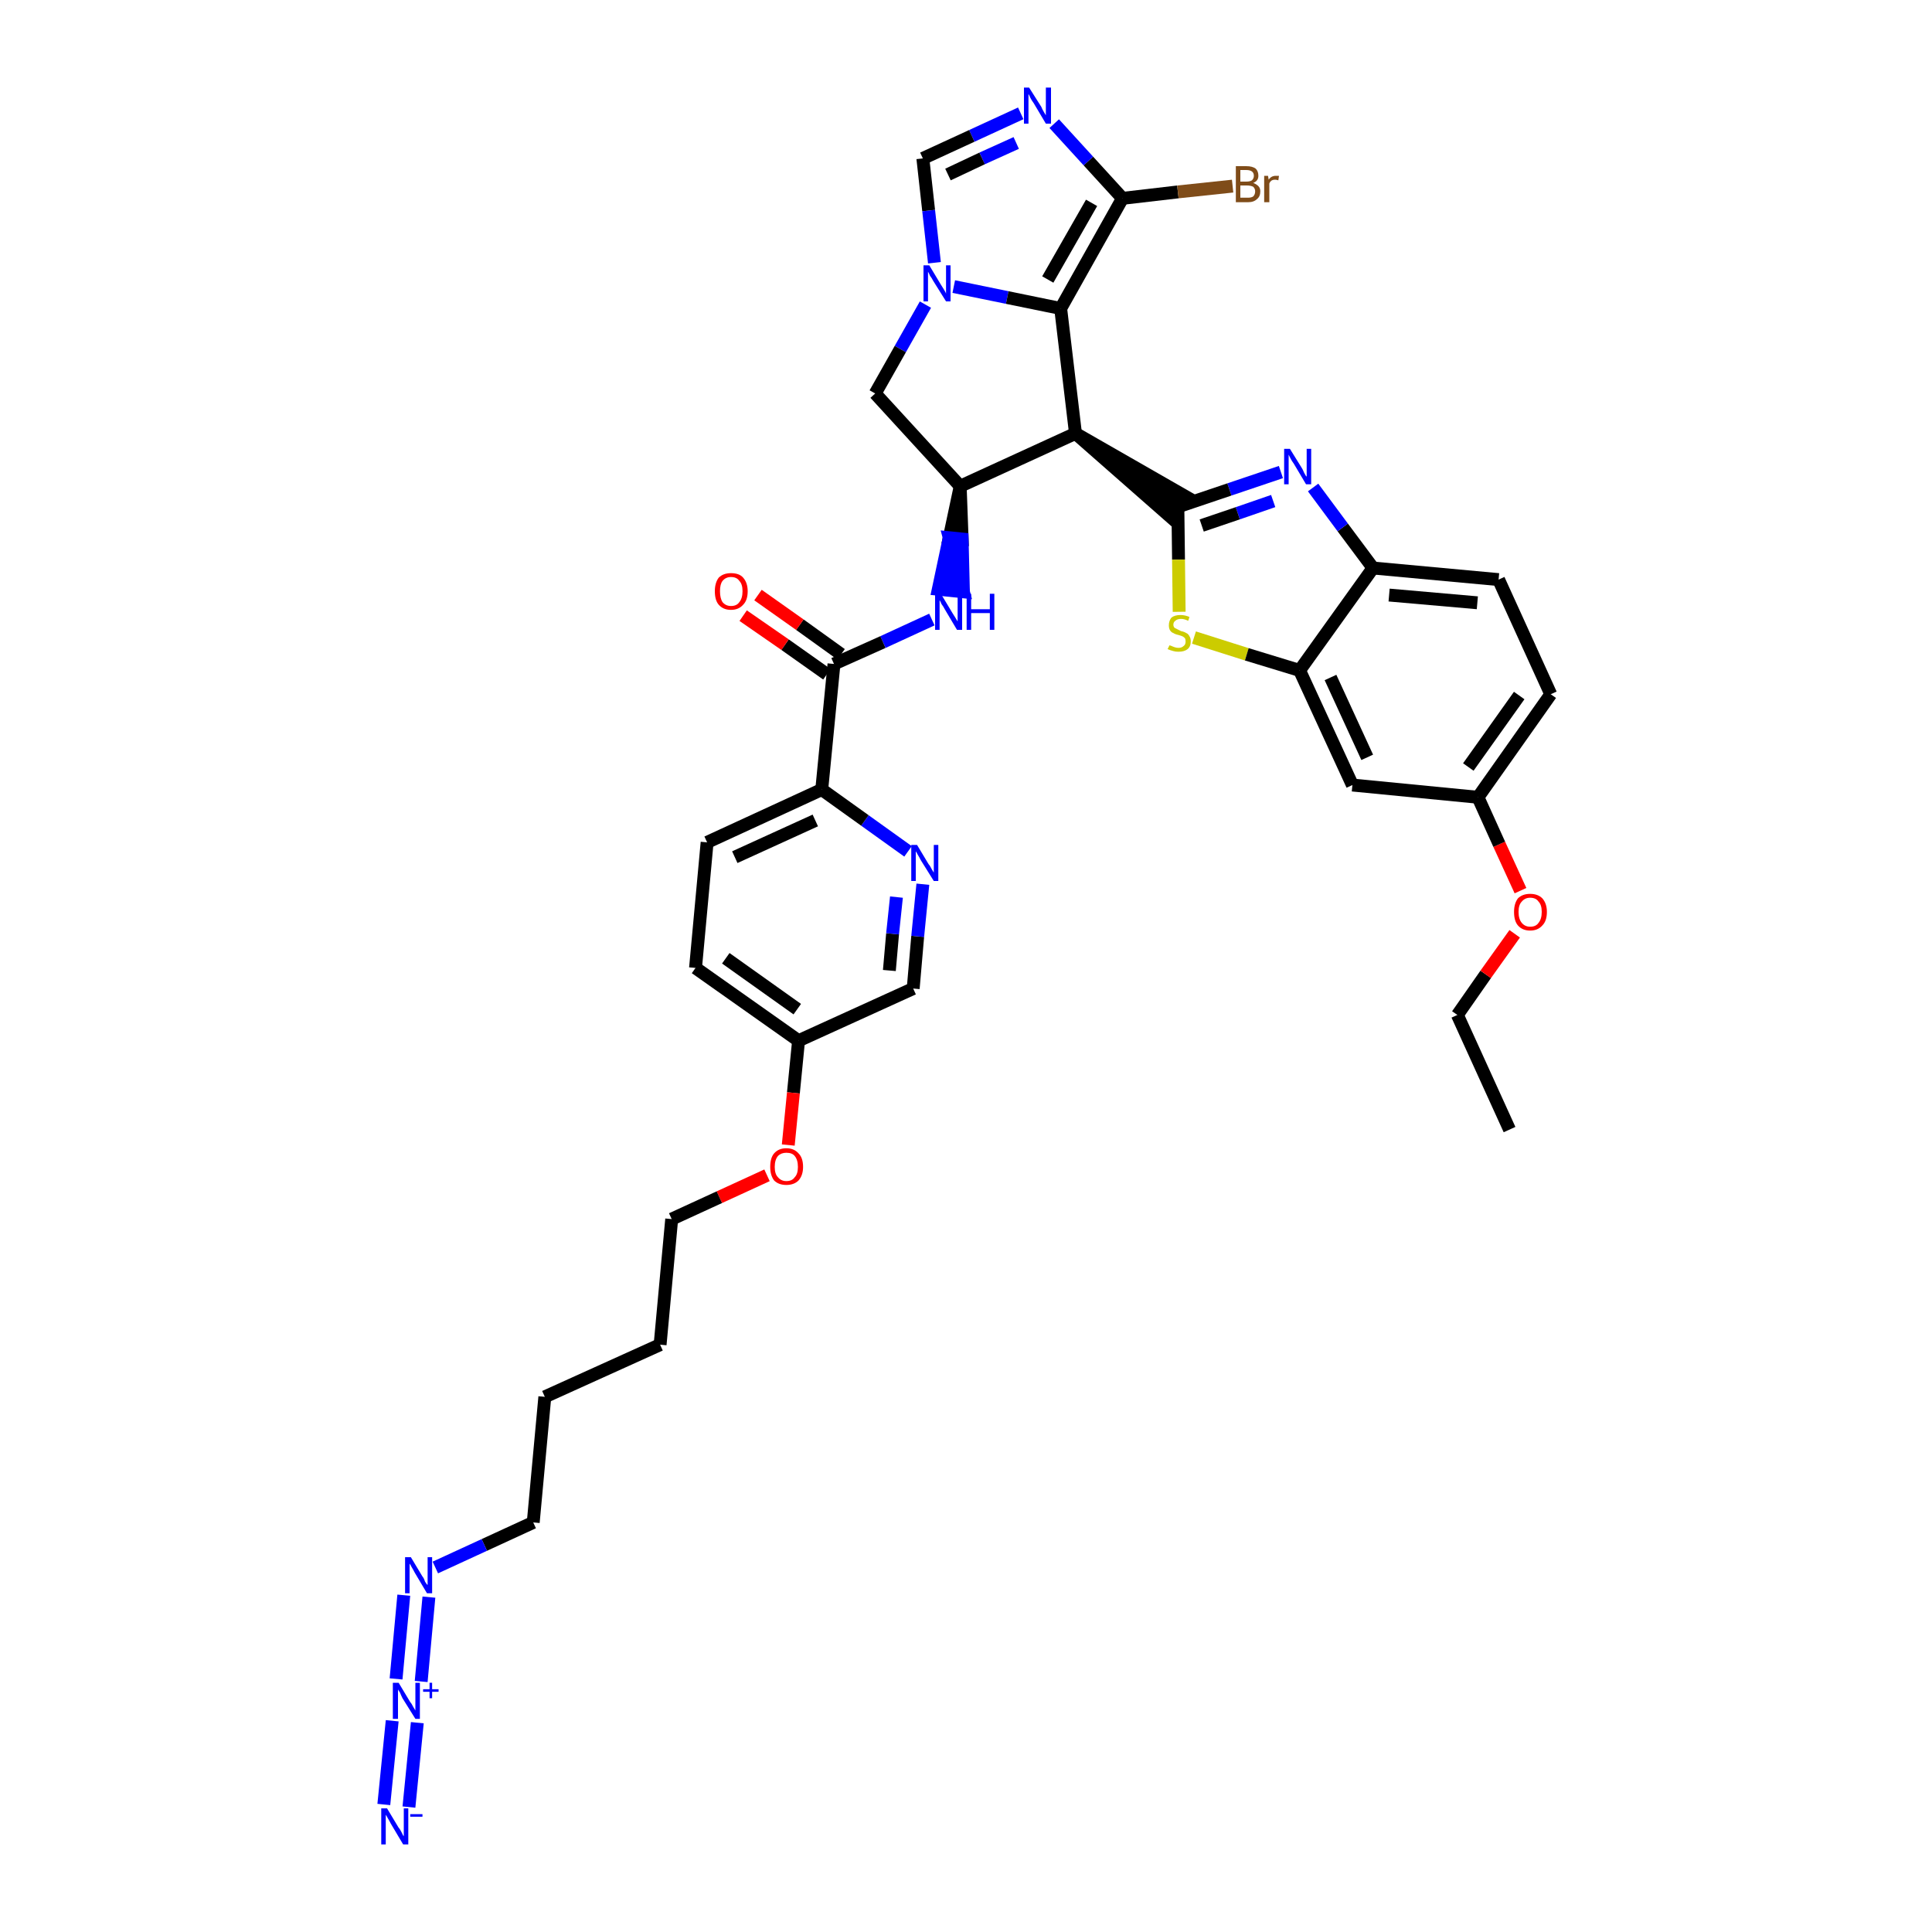 <?xml version='1.0' encoding='iso-8859-1'?>
<svg version='1.1' baseProfile='full'
              xmlns='http://www.w3.org/2000/svg'
                      xmlns:rdkit='http://www.rdkit.org/xml'
                      xmlns:xlink='http://www.w3.org/1999/xlink'
                  xml:space='preserve'
width='300px' height='300px' viewBox='0 0 300 300'>
<!-- END OF HEADER -->
<path class='bond-0 atom-0 atom-1' d='M 234.4,175.4 L 226.3,157.6' style='fill:none;fill-rule:evenodd;stroke:#000000;stroke-width:2.0px;stroke-linecap:butt;stroke-linejoin:miter;stroke-opacity:1' />
<path class='bond-1 atom-1 atom-2' d='M 226.3,157.6 L 230.7,151.3' style='fill:none;fill-rule:evenodd;stroke:#000000;stroke-width:2.0px;stroke-linecap:butt;stroke-linejoin:miter;stroke-opacity:1' />
<path class='bond-1 atom-1 atom-2' d='M 230.7,151.3 L 235.2,145.0' style='fill:none;fill-rule:evenodd;stroke:#FF0000;stroke-width:2.0px;stroke-linecap:butt;stroke-linejoin:miter;stroke-opacity:1' />
<path class='bond-2 atom-2 atom-3' d='M 236.1,138.3 L 232.8,131.1' style='fill:none;fill-rule:evenodd;stroke:#FF0000;stroke-width:2.0px;stroke-linecap:butt;stroke-linejoin:miter;stroke-opacity:1' />
<path class='bond-2 atom-2 atom-3' d='M 232.8,131.1 L 229.5,123.8' style='fill:none;fill-rule:evenodd;stroke:#000000;stroke-width:2.0px;stroke-linecap:butt;stroke-linejoin:miter;stroke-opacity:1' />
<path class='bond-3 atom-3 atom-4' d='M 229.5,123.8 L 240.8,107.8' style='fill:none;fill-rule:evenodd;stroke:#000000;stroke-width:2.0px;stroke-linecap:butt;stroke-linejoin:miter;stroke-opacity:1' />
<path class='bond-3 atom-3 atom-4' d='M 228.0,119.1 L 235.9,108.0' style='fill:none;fill-rule:evenodd;stroke:#000000;stroke-width:2.0px;stroke-linecap:butt;stroke-linejoin:miter;stroke-opacity:1' />
<path class='bond-37 atom-37 atom-3' d='M 210.0,121.9 L 229.5,123.8' style='fill:none;fill-rule:evenodd;stroke:#000000;stroke-width:2.0px;stroke-linecap:butt;stroke-linejoin:miter;stroke-opacity:1' />
<path class='bond-4 atom-4 atom-5' d='M 240.8,107.8 L 232.7,90.0' style='fill:none;fill-rule:evenodd;stroke:#000000;stroke-width:2.0px;stroke-linecap:butt;stroke-linejoin:miter;stroke-opacity:1' />
<path class='bond-5 atom-5 atom-6' d='M 232.7,90.0 L 213.2,88.2' style='fill:none;fill-rule:evenodd;stroke:#000000;stroke-width:2.0px;stroke-linecap:butt;stroke-linejoin:miter;stroke-opacity:1' />
<path class='bond-5 atom-5 atom-6' d='M 229.4,93.6 L 215.7,92.4' style='fill:none;fill-rule:evenodd;stroke:#000000;stroke-width:2.0px;stroke-linecap:butt;stroke-linejoin:miter;stroke-opacity:1' />
<path class='bond-6 atom-6 atom-7' d='M 213.2,88.2 L 208.5,81.9' style='fill:none;fill-rule:evenodd;stroke:#000000;stroke-width:2.0px;stroke-linecap:butt;stroke-linejoin:miter;stroke-opacity:1' />
<path class='bond-6 atom-6 atom-7' d='M 208.5,81.9 L 203.9,75.7' style='fill:none;fill-rule:evenodd;stroke:#0000FF;stroke-width:2.0px;stroke-linecap:butt;stroke-linejoin:miter;stroke-opacity:1' />
<path class='bond-38 atom-36 atom-6' d='M 201.8,104.1 L 213.2,88.2' style='fill:none;fill-rule:evenodd;stroke:#000000;stroke-width:2.0px;stroke-linecap:butt;stroke-linejoin:miter;stroke-opacity:1' />
<path class='bond-7 atom-7 atom-8' d='M 198.9,73.3 L 190.9,76.0' style='fill:none;fill-rule:evenodd;stroke:#0000FF;stroke-width:2.0px;stroke-linecap:butt;stroke-linejoin:miter;stroke-opacity:1' />
<path class='bond-7 atom-7 atom-8' d='M 190.9,76.0 L 182.9,78.7' style='fill:none;fill-rule:evenodd;stroke:#000000;stroke-width:2.0px;stroke-linecap:butt;stroke-linejoin:miter;stroke-opacity:1' />
<path class='bond-7 atom-7 atom-8' d='M 197.7,77.8 L 192.2,79.7' style='fill:none;fill-rule:evenodd;stroke:#0000FF;stroke-width:2.0px;stroke-linecap:butt;stroke-linejoin:miter;stroke-opacity:1' />
<path class='bond-7 atom-7 atom-8' d='M 192.2,79.7 L 186.6,81.6' style='fill:none;fill-rule:evenodd;stroke:#000000;stroke-width:2.0px;stroke-linecap:butt;stroke-linejoin:miter;stroke-opacity:1' />
<path class='bond-8 atom-9 atom-8' d='M 167.0,67.3 L 181.8,80.3 L 184.1,77.1 Z' style='fill:#000000;fill-rule:evenodd;fill-opacity:1;stroke:#000000;stroke-width:2.0px;stroke-linecap:butt;stroke-linejoin:miter;stroke-opacity:1;' />
<path class='bond-34 atom-8 atom-35' d='M 182.9,78.7 L 183.0,86.9' style='fill:none;fill-rule:evenodd;stroke:#000000;stroke-width:2.0px;stroke-linecap:butt;stroke-linejoin:miter;stroke-opacity:1' />
<path class='bond-34 atom-8 atom-35' d='M 183.0,86.9 L 183.1,95.0' style='fill:none;fill-rule:evenodd;stroke:#CCCC00;stroke-width:2.0px;stroke-linecap:butt;stroke-linejoin:miter;stroke-opacity:1' />
<path class='bond-9 atom-9 atom-10' d='M 167.0,67.3 L 164.7,47.9' style='fill:none;fill-rule:evenodd;stroke:#000000;stroke-width:2.0px;stroke-linecap:butt;stroke-linejoin:miter;stroke-opacity:1' />
<path class='bond-39 atom-17 atom-9' d='M 149.1,75.5 L 167.0,67.3' style='fill:none;fill-rule:evenodd;stroke:#000000;stroke-width:2.0px;stroke-linecap:butt;stroke-linejoin:miter;stroke-opacity:1' />
<path class='bond-10 atom-10 atom-11' d='M 164.7,47.9 L 174.3,30.8' style='fill:none;fill-rule:evenodd;stroke:#000000;stroke-width:2.0px;stroke-linecap:butt;stroke-linejoin:miter;stroke-opacity:1' />
<path class='bond-10 atom-10 atom-11' d='M 162.7,43.4 L 169.5,31.5' style='fill:none;fill-rule:evenodd;stroke:#000000;stroke-width:2.0px;stroke-linecap:butt;stroke-linejoin:miter;stroke-opacity:1' />
<path class='bond-41 atom-15 atom-10' d='M 148.1,44.5 L 156.4,46.2' style='fill:none;fill-rule:evenodd;stroke:#0000FF;stroke-width:2.0px;stroke-linecap:butt;stroke-linejoin:miter;stroke-opacity:1' />
<path class='bond-41 atom-15 atom-10' d='M 156.4,46.2 L 164.7,47.9' style='fill:none;fill-rule:evenodd;stroke:#000000;stroke-width:2.0px;stroke-linecap:butt;stroke-linejoin:miter;stroke-opacity:1' />
<path class='bond-11 atom-11 atom-12' d='M 174.3,30.8 L 182.9,29.8' style='fill:none;fill-rule:evenodd;stroke:#000000;stroke-width:2.0px;stroke-linecap:butt;stroke-linejoin:miter;stroke-opacity:1' />
<path class='bond-11 atom-11 atom-12' d='M 182.9,29.8 L 191.4,28.9' style='fill:none;fill-rule:evenodd;stroke:#7F4C19;stroke-width:2.0px;stroke-linecap:butt;stroke-linejoin:miter;stroke-opacity:1' />
<path class='bond-12 atom-11 atom-13' d='M 174.3,30.8 L 169.0,25.0' style='fill:none;fill-rule:evenodd;stroke:#000000;stroke-width:2.0px;stroke-linecap:butt;stroke-linejoin:miter;stroke-opacity:1' />
<path class='bond-12 atom-11 atom-13' d='M 169.0,25.0 L 163.7,19.2' style='fill:none;fill-rule:evenodd;stroke:#0000FF;stroke-width:2.0px;stroke-linecap:butt;stroke-linejoin:miter;stroke-opacity:1' />
<path class='bond-13 atom-13 atom-14' d='M 158.5,17.6 L 150.9,21.1' style='fill:none;fill-rule:evenodd;stroke:#0000FF;stroke-width:2.0px;stroke-linecap:butt;stroke-linejoin:miter;stroke-opacity:1' />
<path class='bond-13 atom-13 atom-14' d='M 150.9,21.1 L 143.3,24.6' style='fill:none;fill-rule:evenodd;stroke:#000000;stroke-width:2.0px;stroke-linecap:butt;stroke-linejoin:miter;stroke-opacity:1' />
<path class='bond-13 atom-13 atom-14' d='M 157.8,22.2 L 152.5,24.6' style='fill:none;fill-rule:evenodd;stroke:#0000FF;stroke-width:2.0px;stroke-linecap:butt;stroke-linejoin:miter;stroke-opacity:1' />
<path class='bond-13 atom-13 atom-14' d='M 152.5,24.6 L 147.2,27.1' style='fill:none;fill-rule:evenodd;stroke:#000000;stroke-width:2.0px;stroke-linecap:butt;stroke-linejoin:miter;stroke-opacity:1' />
<path class='bond-14 atom-14 atom-15' d='M 143.3,24.6 L 144.2,32.7' style='fill:none;fill-rule:evenodd;stroke:#000000;stroke-width:2.0px;stroke-linecap:butt;stroke-linejoin:miter;stroke-opacity:1' />
<path class='bond-14 atom-14 atom-15' d='M 144.2,32.7 L 145.1,40.8' style='fill:none;fill-rule:evenodd;stroke:#0000FF;stroke-width:2.0px;stroke-linecap:butt;stroke-linejoin:miter;stroke-opacity:1' />
<path class='bond-15 atom-15 atom-16' d='M 143.7,47.3 L 139.8,54.2' style='fill:none;fill-rule:evenodd;stroke:#0000FF;stroke-width:2.0px;stroke-linecap:butt;stroke-linejoin:miter;stroke-opacity:1' />
<path class='bond-15 atom-15 atom-16' d='M 139.8,54.2 L 135.9,61.1' style='fill:none;fill-rule:evenodd;stroke:#000000;stroke-width:2.0px;stroke-linecap:butt;stroke-linejoin:miter;stroke-opacity:1' />
<path class='bond-16 atom-16 atom-17' d='M 135.9,61.1 L 149.1,75.5' style='fill:none;fill-rule:evenodd;stroke:#000000;stroke-width:2.0px;stroke-linecap:butt;stroke-linejoin:miter;stroke-opacity:1' />
<path class='bond-17 atom-17 atom-18' d='M 149.1,75.5 L 147.4,83.5 L 149.4,83.7 Z' style='fill:#000000;fill-rule:evenodd;fill-opacity:1;stroke:#000000;stroke-width:2.0px;stroke-linecap:butt;stroke-linejoin:miter;stroke-opacity:1;' />
<path class='bond-17 atom-17 atom-18' d='M 147.4,83.5 L 149.6,91.9 L 145.7,91.5 Z' style='fill:#0000FF;fill-rule:evenodd;fill-opacity:1;stroke:#0000FF;stroke-width:2.0px;stroke-linecap:butt;stroke-linejoin:miter;stroke-opacity:1;' />
<path class='bond-17 atom-17 atom-18' d='M 147.4,83.5 L 149.4,83.7 L 149.6,91.9 Z' style='fill:#0000FF;fill-rule:evenodd;fill-opacity:1;stroke:#0000FF;stroke-width:2.0px;stroke-linecap:butt;stroke-linejoin:miter;stroke-opacity:1;' />
<path class='bond-18 atom-18 atom-19' d='M 144.7,96.2 L 137.1,99.7' style='fill:none;fill-rule:evenodd;stroke:#0000FF;stroke-width:2.0px;stroke-linecap:butt;stroke-linejoin:miter;stroke-opacity:1' />
<path class='bond-18 atom-18 atom-19' d='M 137.1,99.7 L 129.5,103.1' style='fill:none;fill-rule:evenodd;stroke:#000000;stroke-width:2.0px;stroke-linecap:butt;stroke-linejoin:miter;stroke-opacity:1' />
<path class='bond-19 atom-19 atom-20' d='M 130.6,101.6 L 124.2,97.0' style='fill:none;fill-rule:evenodd;stroke:#000000;stroke-width:2.0px;stroke-linecap:butt;stroke-linejoin:miter;stroke-opacity:1' />
<path class='bond-19 atom-19 atom-20' d='M 124.2,97.0 L 117.7,92.4' style='fill:none;fill-rule:evenodd;stroke:#FF0000;stroke-width:2.0px;stroke-linecap:butt;stroke-linejoin:miter;stroke-opacity:1' />
<path class='bond-19 atom-19 atom-20' d='M 128.4,104.7 L 121.9,100.1' style='fill:none;fill-rule:evenodd;stroke:#000000;stroke-width:2.0px;stroke-linecap:butt;stroke-linejoin:miter;stroke-opacity:1' />
<path class='bond-19 atom-19 atom-20' d='M 121.9,100.1 L 115.4,95.6' style='fill:none;fill-rule:evenodd;stroke:#FF0000;stroke-width:2.0px;stroke-linecap:butt;stroke-linejoin:miter;stroke-opacity:1' />
<path class='bond-20 atom-19 atom-21' d='M 129.5,103.1 L 127.6,122.6' style='fill:none;fill-rule:evenodd;stroke:#000000;stroke-width:2.0px;stroke-linecap:butt;stroke-linejoin:miter;stroke-opacity:1' />
<path class='bond-21 atom-21 atom-22' d='M 127.6,122.6 L 109.8,130.8' style='fill:none;fill-rule:evenodd;stroke:#000000;stroke-width:2.0px;stroke-linecap:butt;stroke-linejoin:miter;stroke-opacity:1' />
<path class='bond-21 atom-21 atom-22' d='M 126.6,127.4 L 114.1,133.1' style='fill:none;fill-rule:evenodd;stroke:#000000;stroke-width:2.0px;stroke-linecap:butt;stroke-linejoin:miter;stroke-opacity:1' />
<path class='bond-40 atom-34 atom-21' d='M 141.0,132.2 L 134.3,127.4' style='fill:none;fill-rule:evenodd;stroke:#0000FF;stroke-width:2.0px;stroke-linecap:butt;stroke-linejoin:miter;stroke-opacity:1' />
<path class='bond-40 atom-34 atom-21' d='M 134.3,127.4 L 127.6,122.6' style='fill:none;fill-rule:evenodd;stroke:#000000;stroke-width:2.0px;stroke-linecap:butt;stroke-linejoin:miter;stroke-opacity:1' />
<path class='bond-22 atom-22 atom-23' d='M 109.8,130.8 L 108.0,150.3' style='fill:none;fill-rule:evenodd;stroke:#000000;stroke-width:2.0px;stroke-linecap:butt;stroke-linejoin:miter;stroke-opacity:1' />
<path class='bond-23 atom-23 atom-24' d='M 108.0,150.3 L 124.0,161.6' style='fill:none;fill-rule:evenodd;stroke:#000000;stroke-width:2.0px;stroke-linecap:butt;stroke-linejoin:miter;stroke-opacity:1' />
<path class='bond-23 atom-23 atom-24' d='M 112.7,148.8 L 123.8,156.7' style='fill:none;fill-rule:evenodd;stroke:#000000;stroke-width:2.0px;stroke-linecap:butt;stroke-linejoin:miter;stroke-opacity:1' />
<path class='bond-24 atom-24 atom-25' d='M 124.0,161.6 L 123.2,169.7' style='fill:none;fill-rule:evenodd;stroke:#000000;stroke-width:2.0px;stroke-linecap:butt;stroke-linejoin:miter;stroke-opacity:1' />
<path class='bond-24 atom-24 atom-25' d='M 123.2,169.7 L 122.4,177.8' style='fill:none;fill-rule:evenodd;stroke:#FF0000;stroke-width:2.0px;stroke-linecap:butt;stroke-linejoin:miter;stroke-opacity:1' />
<path class='bond-32 atom-24 atom-33' d='M 124.0,161.6 L 141.8,153.5' style='fill:none;fill-rule:evenodd;stroke:#000000;stroke-width:2.0px;stroke-linecap:butt;stroke-linejoin:miter;stroke-opacity:1' />
<path class='bond-25 atom-25 atom-26' d='M 119.1,182.5 L 111.7,185.9' style='fill:none;fill-rule:evenodd;stroke:#FF0000;stroke-width:2.0px;stroke-linecap:butt;stroke-linejoin:miter;stroke-opacity:1' />
<path class='bond-25 atom-25 atom-26' d='M 111.7,185.9 L 104.3,189.3' style='fill:none;fill-rule:evenodd;stroke:#000000;stroke-width:2.0px;stroke-linecap:butt;stroke-linejoin:miter;stroke-opacity:1' />
<path class='bond-26 atom-26 atom-27' d='M 104.3,189.3 L 102.5,208.8' style='fill:none;fill-rule:evenodd;stroke:#000000;stroke-width:2.0px;stroke-linecap:butt;stroke-linejoin:miter;stroke-opacity:1' />
<path class='bond-27 atom-27 atom-28' d='M 102.5,208.8 L 84.6,216.9' style='fill:none;fill-rule:evenodd;stroke:#000000;stroke-width:2.0px;stroke-linecap:butt;stroke-linejoin:miter;stroke-opacity:1' />
<path class='bond-28 atom-28 atom-29' d='M 84.6,216.9 L 82.8,236.4' style='fill:none;fill-rule:evenodd;stroke:#000000;stroke-width:2.0px;stroke-linecap:butt;stroke-linejoin:miter;stroke-opacity:1' />
<path class='bond-29 atom-29 atom-30' d='M 82.8,236.4 L 75.2,239.9' style='fill:none;fill-rule:evenodd;stroke:#000000;stroke-width:2.0px;stroke-linecap:butt;stroke-linejoin:miter;stroke-opacity:1' />
<path class='bond-29 atom-29 atom-30' d='M 75.2,239.9 L 67.6,243.4' style='fill:none;fill-rule:evenodd;stroke:#0000FF;stroke-width:2.0px;stroke-linecap:butt;stroke-linejoin:miter;stroke-opacity:1' />
<path class='bond-30 atom-30 atom-31' d='M 62.7,247.7 L 61.5,260.7' style='fill:none;fill-rule:evenodd;stroke:#0000FF;stroke-width:2.0px;stroke-linecap:butt;stroke-linejoin:miter;stroke-opacity:1' />
<path class='bond-30 atom-30 atom-31' d='M 66.6,248.0 L 65.4,261.1' style='fill:none;fill-rule:evenodd;stroke:#0000FF;stroke-width:2.0px;stroke-linecap:butt;stroke-linejoin:miter;stroke-opacity:1' />
<path class='bond-31 atom-31 atom-32' d='M 60.9,267.2 L 59.6,280.2' style='fill:none;fill-rule:evenodd;stroke:#0000FF;stroke-width:2.0px;stroke-linecap:butt;stroke-linejoin:miter;stroke-opacity:1' />
<path class='bond-31 atom-31 atom-32' d='M 64.8,267.5 L 63.5,280.6' style='fill:none;fill-rule:evenodd;stroke:#0000FF;stroke-width:2.0px;stroke-linecap:butt;stroke-linejoin:miter;stroke-opacity:1' />
<path class='bond-33 atom-33 atom-34' d='M 141.8,153.5 L 142.5,145.4' style='fill:none;fill-rule:evenodd;stroke:#000000;stroke-width:2.0px;stroke-linecap:butt;stroke-linejoin:miter;stroke-opacity:1' />
<path class='bond-33 atom-33 atom-34' d='M 142.5,145.4 L 143.3,137.3' style='fill:none;fill-rule:evenodd;stroke:#0000FF;stroke-width:2.0px;stroke-linecap:butt;stroke-linejoin:miter;stroke-opacity:1' />
<path class='bond-33 atom-33 atom-34' d='M 138.1,150.7 L 138.6,145.0' style='fill:none;fill-rule:evenodd;stroke:#000000;stroke-width:2.0px;stroke-linecap:butt;stroke-linejoin:miter;stroke-opacity:1' />
<path class='bond-33 atom-33 atom-34' d='M 138.6,145.0 L 139.2,139.3' style='fill:none;fill-rule:evenodd;stroke:#0000FF;stroke-width:2.0px;stroke-linecap:butt;stroke-linejoin:miter;stroke-opacity:1' />
<path class='bond-35 atom-35 atom-36' d='M 185.4,99.0 L 193.6,101.6' style='fill:none;fill-rule:evenodd;stroke:#CCCC00;stroke-width:2.0px;stroke-linecap:butt;stroke-linejoin:miter;stroke-opacity:1' />
<path class='bond-35 atom-35 atom-36' d='M 193.6,101.6 L 201.8,104.1' style='fill:none;fill-rule:evenodd;stroke:#000000;stroke-width:2.0px;stroke-linecap:butt;stroke-linejoin:miter;stroke-opacity:1' />
<path class='bond-36 atom-36 atom-37' d='M 201.8,104.1 L 210.0,121.9' style='fill:none;fill-rule:evenodd;stroke:#000000;stroke-width:2.0px;stroke-linecap:butt;stroke-linejoin:miter;stroke-opacity:1' />
<path class='bond-36 atom-36 atom-37' d='M 206.6,105.2 L 212.3,117.6' style='fill:none;fill-rule:evenodd;stroke:#000000;stroke-width:2.0px;stroke-linecap:butt;stroke-linejoin:miter;stroke-opacity:1' />
<path  class='atom-2' d='M 235.1 141.6
Q 235.1 140.3, 235.7 139.5
Q 236.4 138.8, 237.6 138.8
Q 238.8 138.8, 239.5 139.5
Q 240.2 140.3, 240.2 141.6
Q 240.2 143.0, 239.5 143.7
Q 238.8 144.5, 237.6 144.5
Q 236.4 144.5, 235.7 143.7
Q 235.1 143.0, 235.1 141.6
M 237.6 143.9
Q 238.5 143.9, 238.9 143.3
Q 239.4 142.7, 239.4 141.6
Q 239.4 140.5, 238.9 140.0
Q 238.5 139.4, 237.6 139.4
Q 236.8 139.4, 236.3 140.0
Q 235.8 140.5, 235.8 141.6
Q 235.8 142.7, 236.3 143.3
Q 236.8 143.9, 237.6 143.9
' fill='#FF0000'/>
<path  class='atom-7' d='M 200.3 69.7
L 202.1 72.6
Q 202.3 72.9, 202.5 73.4
Q 202.8 74.0, 202.9 74.0
L 202.9 69.7
L 203.6 69.7
L 203.6 75.2
L 202.8 75.2
L 200.9 72.0
Q 200.6 71.6, 200.4 71.2
Q 200.2 70.8, 200.1 70.6
L 200.1 75.2
L 199.4 75.2
L 199.4 69.7
L 200.3 69.7
' fill='#0000FF'/>
<path  class='atom-12' d='M 194.6 28.4
Q 195.1 28.6, 195.4 28.9
Q 195.7 29.2, 195.7 29.7
Q 195.7 30.5, 195.2 30.9
Q 194.7 31.4, 193.8 31.4
L 191.9 31.4
L 191.9 25.8
L 193.5 25.8
Q 194.5 25.8, 195.0 26.2
Q 195.4 26.6, 195.4 27.3
Q 195.4 28.1, 194.6 28.4
M 192.6 26.4
L 192.6 28.2
L 193.5 28.2
Q 194.1 28.2, 194.4 28.0
Q 194.7 27.7, 194.7 27.3
Q 194.7 26.4, 193.5 26.4
L 192.6 26.4
M 193.8 30.7
Q 194.3 30.7, 194.6 30.5
Q 194.9 30.2, 194.9 29.7
Q 194.9 29.3, 194.6 29.0
Q 194.2 28.8, 193.6 28.8
L 192.6 28.8
L 192.6 30.7
L 193.8 30.7
' fill='#7F4C19'/>
<path  class='atom-12' d='M 196.9 27.3
L 197.0 27.9
Q 197.4 27.3, 198.1 27.3
Q 198.3 27.3, 198.6 27.3
L 198.5 28.0
Q 198.2 27.9, 198.0 27.9
Q 197.7 27.9, 197.5 28.0
Q 197.2 28.2, 197.1 28.5
L 197.1 31.4
L 196.3 31.4
L 196.3 27.3
L 196.9 27.3
' fill='#7F4C19'/>
<path  class='atom-13' d='M 159.8 13.6
L 161.7 16.6
Q 161.8 16.9, 162.1 17.4
Q 162.4 17.9, 162.4 17.9
L 162.4 13.6
L 163.2 13.6
L 163.2 19.2
L 162.4 19.2
L 160.5 16.0
Q 160.2 15.6, 160.0 15.2
Q 159.8 14.7, 159.7 14.6
L 159.7 19.2
L 159.0 19.2
L 159.0 13.6
L 159.8 13.6
' fill='#0000FF'/>
<path  class='atom-15' d='M 144.3 41.2
L 146.1 44.2
Q 146.3 44.5, 146.6 45.0
Q 146.9 45.5, 146.9 45.6
L 146.9 41.2
L 147.6 41.2
L 147.6 46.8
L 146.9 46.8
L 144.9 43.6
Q 144.7 43.2, 144.4 42.8
Q 144.2 42.3, 144.1 42.2
L 144.1 46.8
L 143.4 46.8
L 143.4 41.2
L 144.3 41.2
' fill='#0000FF'/>
<path  class='atom-18' d='M 146.1 92.2
L 147.9 95.2
Q 148.1 95.5, 148.4 96.0
Q 148.7 96.5, 148.7 96.5
L 148.7 92.2
L 149.4 92.2
L 149.4 97.8
L 148.6 97.8
L 146.7 94.6
Q 146.5 94.2, 146.2 93.8
Q 146.0 93.3, 145.9 93.2
L 145.9 97.8
L 145.2 97.8
L 145.2 92.2
L 146.1 92.2
' fill='#0000FF'/>
<path  class='atom-18' d='M 150.1 92.2
L 150.8 92.2
L 150.8 94.6
L 153.7 94.6
L 153.7 92.2
L 154.4 92.2
L 154.4 97.8
L 153.7 97.8
L 153.7 95.2
L 150.8 95.2
L 150.8 97.8
L 150.1 97.8
L 150.1 92.2
' fill='#0000FF'/>
<path  class='atom-20' d='M 111.0 91.8
Q 111.0 90.5, 111.6 89.7
Q 112.3 89.0, 113.5 89.0
Q 114.8 89.0, 115.4 89.7
Q 116.1 90.5, 116.1 91.8
Q 116.1 93.2, 115.4 93.9
Q 114.7 94.7, 113.5 94.7
Q 112.3 94.7, 111.6 93.9
Q 111.0 93.2, 111.0 91.8
M 113.5 94.1
Q 114.4 94.1, 114.8 93.5
Q 115.3 92.9, 115.3 91.8
Q 115.3 90.7, 114.8 90.2
Q 114.4 89.6, 113.5 89.6
Q 112.7 89.6, 112.2 90.2
Q 111.8 90.7, 111.8 91.8
Q 111.8 92.9, 112.2 93.5
Q 112.7 94.1, 113.5 94.1
' fill='#FF0000'/>
<path  class='atom-25' d='M 119.6 181.2
Q 119.6 179.8, 120.2 179.1
Q 120.9 178.3, 122.1 178.3
Q 123.3 178.3, 124.0 179.1
Q 124.7 179.8, 124.7 181.2
Q 124.7 182.5, 124.0 183.3
Q 123.3 184.0, 122.1 184.0
Q 120.9 184.0, 120.2 183.3
Q 119.6 182.5, 119.6 181.2
M 122.1 183.4
Q 123.0 183.4, 123.4 182.8
Q 123.9 182.3, 123.9 181.2
Q 123.9 180.1, 123.4 179.5
Q 123.0 179.0, 122.1 179.0
Q 121.3 179.0, 120.8 179.5
Q 120.3 180.1, 120.3 181.2
Q 120.3 182.3, 120.8 182.8
Q 121.3 183.4, 122.1 183.4
' fill='#FF0000'/>
<path  class='atom-30' d='M 63.8 241.8
L 65.6 244.8
Q 65.8 245.0, 66.0 245.6
Q 66.3 246.1, 66.4 246.1
L 66.4 241.8
L 67.1 241.8
L 67.1 247.4
L 66.3 247.4
L 64.4 244.2
Q 64.2 243.8, 63.9 243.3
Q 63.7 242.9, 63.6 242.8
L 63.6 247.4
L 62.9 247.4
L 62.9 241.8
L 63.8 241.8
' fill='#0000FF'/>
<path  class='atom-31' d='M 61.9 261.3
L 63.7 264.3
Q 63.9 264.5, 64.2 265.1
Q 64.5 265.6, 64.5 265.6
L 64.5 261.3
L 65.2 261.3
L 65.2 266.9
L 64.5 266.9
L 62.5 263.7
Q 62.3 263.3, 62.1 262.8
Q 61.8 262.4, 61.8 262.3
L 61.8 266.9
L 61.0 266.9
L 61.0 261.3
L 61.9 261.3
' fill='#0000FF'/>
<path  class='atom-31' d='M 65.7 262.3
L 66.7 262.3
L 66.7 261.3
L 67.1 261.3
L 67.1 262.3
L 68.1 262.3
L 68.1 262.7
L 67.1 262.7
L 67.1 263.7
L 66.7 263.7
L 66.7 262.7
L 65.7 262.7
L 65.7 262.3
' fill='#0000FF'/>
<path  class='atom-32' d='M 60.1 280.8
L 61.9 283.8
Q 62.1 284.0, 62.4 284.6
Q 62.6 285.1, 62.7 285.1
L 62.7 280.8
L 63.4 280.8
L 63.4 286.4
L 62.6 286.4
L 60.7 283.2
Q 60.5 282.8, 60.2 282.3
Q 60.0 281.9, 59.9 281.8
L 59.9 286.4
L 59.2 286.4
L 59.2 280.8
L 60.1 280.8
' fill='#0000FF'/>
<path  class='atom-32' d='M 63.7 281.7
L 65.6 281.7
L 65.6 282.1
L 63.7 282.1
L 63.7 281.7
' fill='#0000FF'/>
<path  class='atom-34' d='M 142.4 131.2
L 144.2 134.2
Q 144.4 134.4, 144.7 135.0
Q 145.0 135.5, 145.0 135.5
L 145.0 131.2
L 145.7 131.2
L 145.7 136.8
L 145.0 136.8
L 143.0 133.6
Q 142.8 133.2, 142.5 132.7
Q 142.3 132.3, 142.2 132.2
L 142.2 136.8
L 141.5 136.8
L 141.5 131.2
L 142.4 131.2
' fill='#0000FF'/>
<path  class='atom-35' d='M 181.6 100.2
Q 181.6 100.2, 181.9 100.3
Q 182.1 100.4, 182.4 100.5
Q 182.7 100.6, 183.0 100.6
Q 183.5 100.6, 183.8 100.3
Q 184.1 100.1, 184.1 99.6
Q 184.1 99.3, 184.0 99.1
Q 183.8 98.9, 183.6 98.8
Q 183.3 98.7, 183.0 98.6
Q 182.5 98.5, 182.2 98.3
Q 181.9 98.2, 181.7 97.9
Q 181.5 97.6, 181.5 97.1
Q 181.5 96.4, 181.9 95.9
Q 182.4 95.5, 183.3 95.5
Q 184.0 95.5, 184.7 95.8
L 184.5 96.4
Q 183.9 96.1, 183.4 96.1
Q 182.8 96.1, 182.5 96.4
Q 182.2 96.6, 182.2 97.0
Q 182.2 97.3, 182.4 97.5
Q 182.6 97.6, 182.8 97.7
Q 183.0 97.8, 183.4 98.0
Q 183.9 98.1, 184.2 98.3
Q 184.5 98.4, 184.7 98.8
Q 184.9 99.1, 184.9 99.6
Q 184.9 100.4, 184.4 100.8
Q 183.9 101.2, 183.0 101.2
Q 182.5 101.2, 182.2 101.1
Q 181.8 101.0, 181.3 100.8
L 181.6 100.2
' fill='#CCCC00'/>
</svg>

